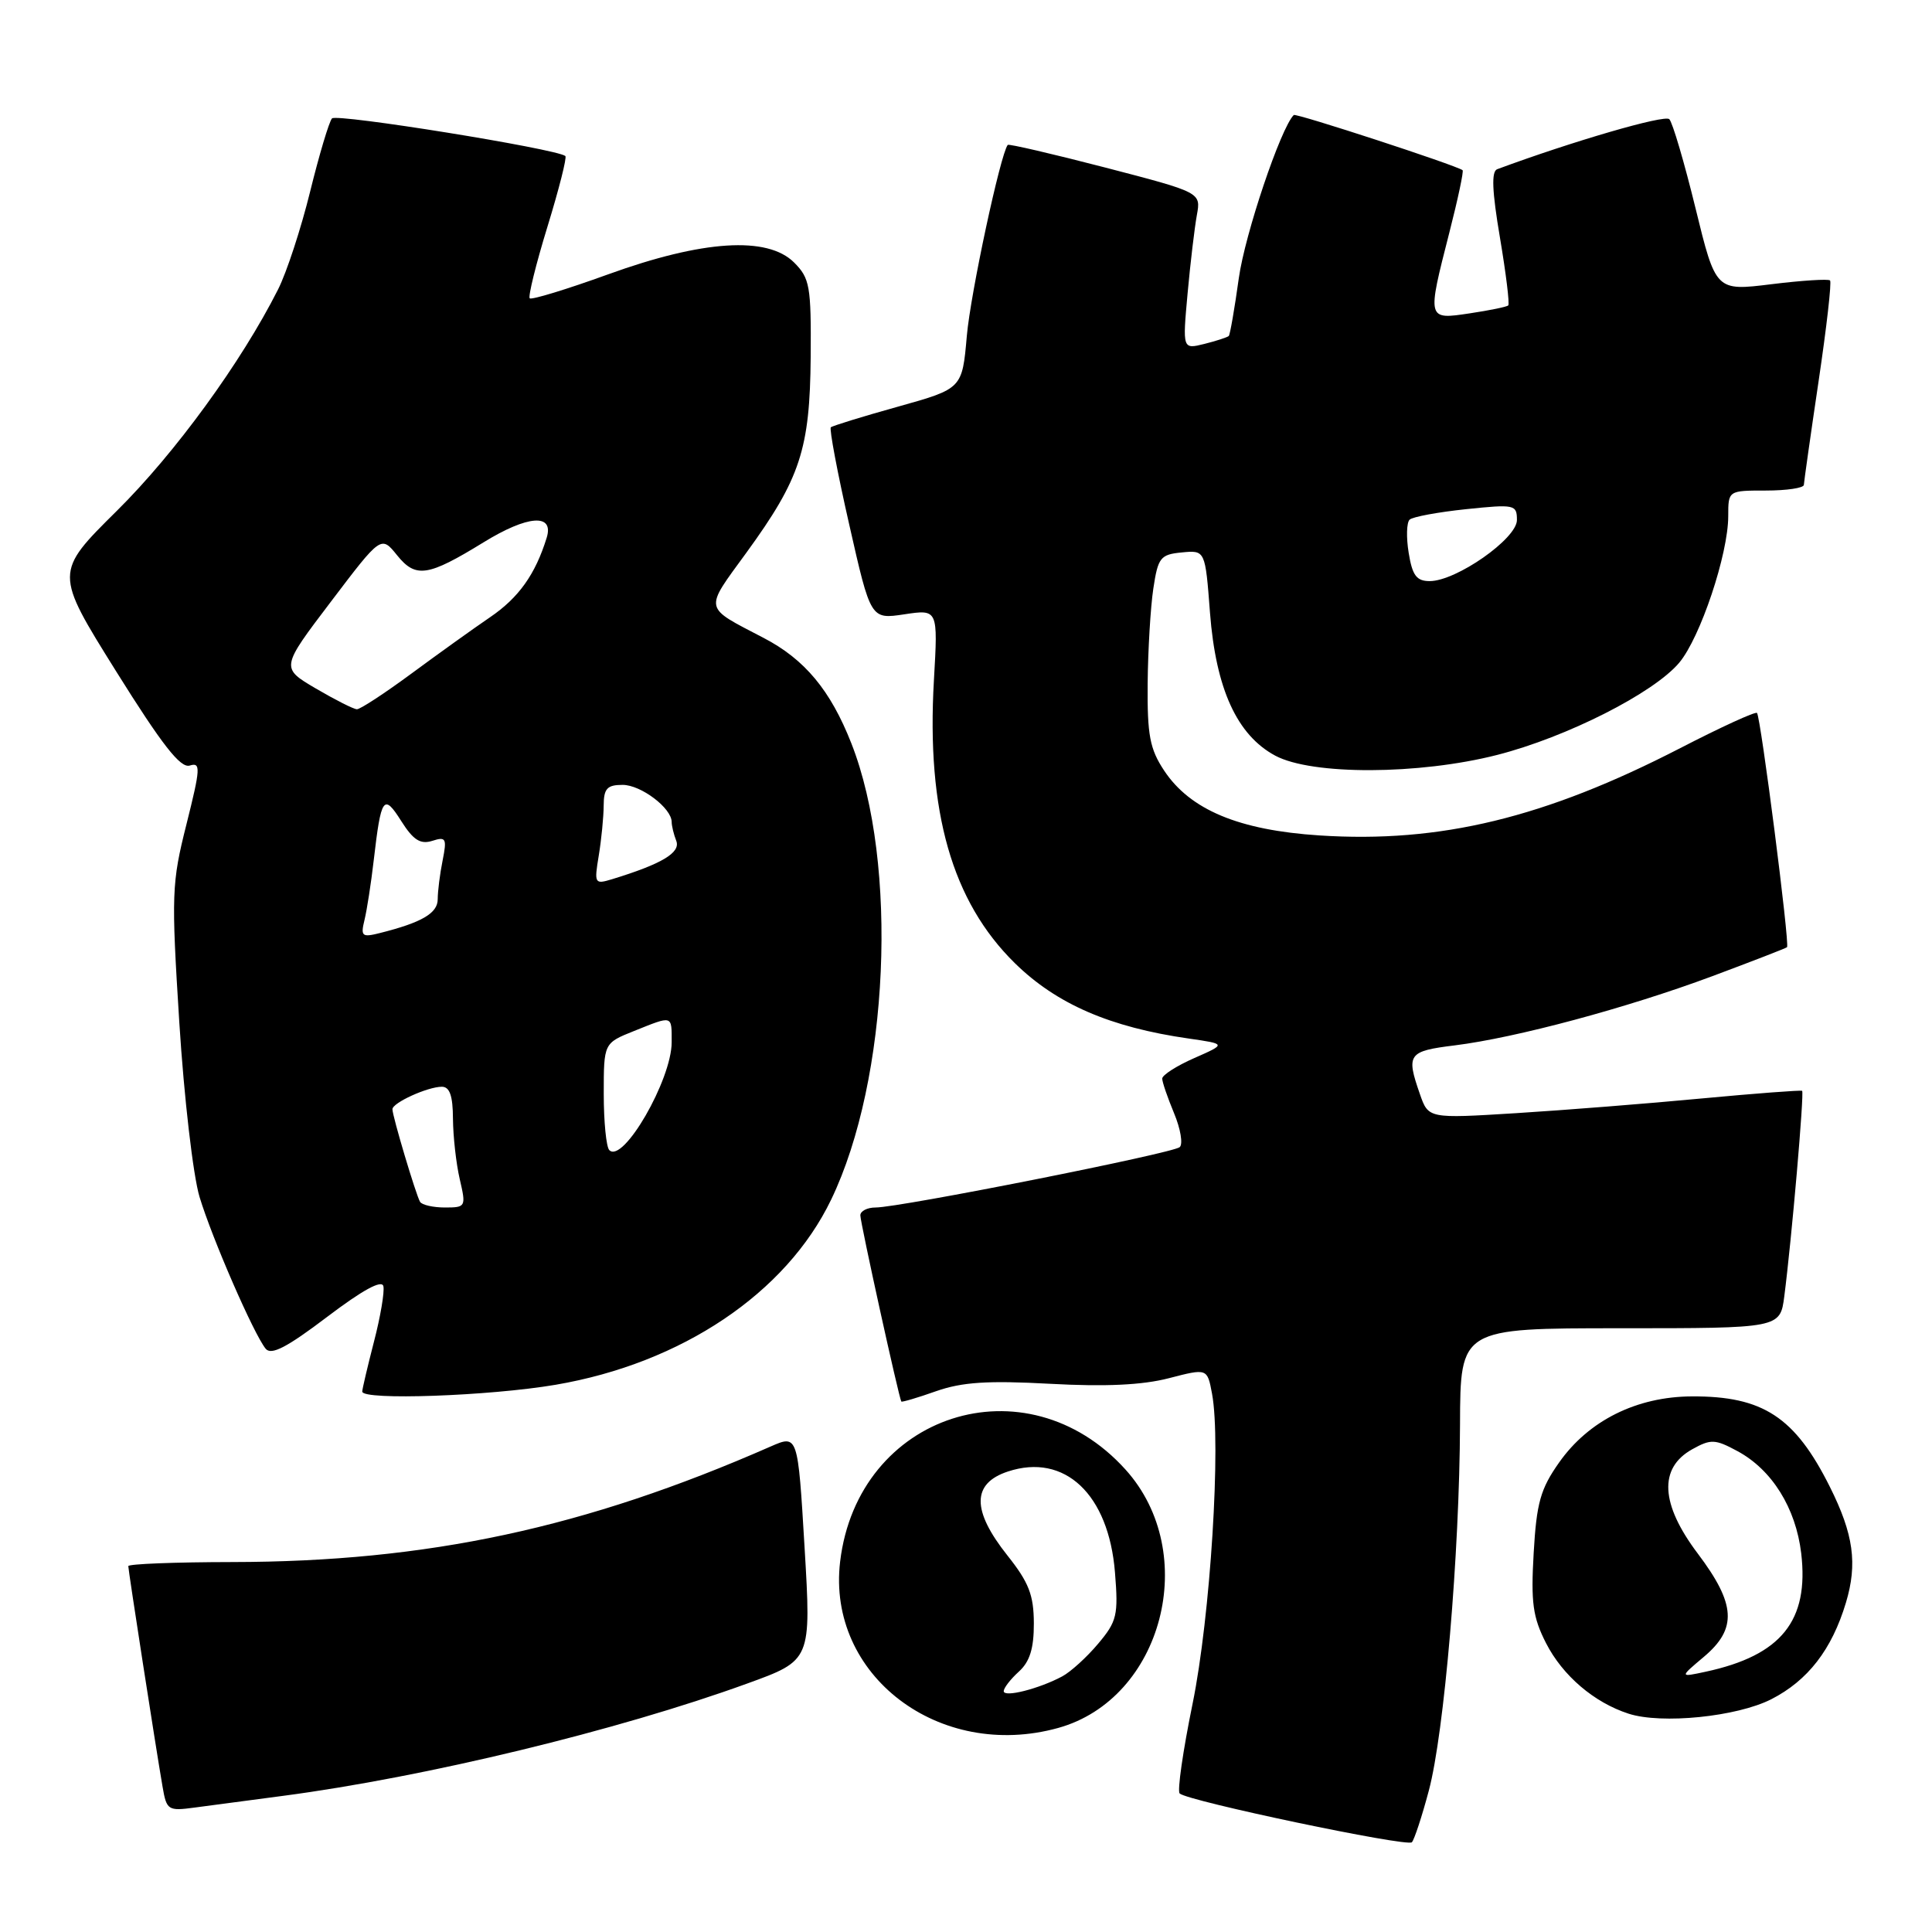 <?xml version="1.0" encoding="UTF-8" standalone="no"?>
<!DOCTYPE svg PUBLIC "-//W3C//DTD SVG 1.1//EN" "http://www.w3.org/Graphics/SVG/1.1/DTD/svg11.dtd" >
<svg xmlns="http://www.w3.org/2000/svg" xmlns:xlink="http://www.w3.org/1999/xlink" version="1.1" viewBox="0 0 256 256">
 <g >
 <path fill="currentColor"
d=" M 189.32 237.29 C 191.37 229.63 193.40 205.79 193.46 188.75 C 193.50 176.00 193.50 176.00 214.69 176.00 C 235.88 176.00 235.88 176.00 236.43 171.75 C 237.40 164.26 239.09 144.75 238.79 144.54 C 238.63 144.43 232.65 144.88 225.50 145.55 C 218.35 146.23 207.27 147.10 200.89 147.50 C 189.27 148.22 189.27 148.22 188.14 144.96 C 186.30 139.68 186.58 139.28 192.75 138.52 C 200.88 137.51 215.58 133.56 226.86 129.36 C 232.16 127.38 236.63 125.65 236.79 125.51 C 237.18 125.17 233.30 94.97 232.81 94.47 C 232.59 94.26 228.03 96.35 222.66 99.12 C 204.72 108.37 190.82 111.74 174.85 110.70 C 164.17 110.01 157.70 107.31 154.25 102.10 C 152.36 99.25 152.01 97.41 152.07 90.60 C 152.11 86.15 152.45 80.47 152.82 78.00 C 153.44 73.87 153.76 73.47 156.60 73.20 C 159.70 72.90 159.70 72.90 160.33 81.19 C 161.11 91.29 163.91 97.41 168.98 100.13 C 173.84 102.73 188.01 102.68 198.39 100.03 C 207.61 97.67 219.11 91.84 222.50 87.82 C 225.30 84.49 229.00 73.43 229.00 68.39 C 229.00 65.00 229.00 65.00 234.00 65.00 C 236.75 65.00 239.01 64.66 239.02 64.25 C 239.04 63.84 239.91 57.66 240.97 50.53 C 242.03 43.40 242.72 37.38 242.49 37.16 C 242.27 36.94 238.77 37.16 234.72 37.66 C 227.35 38.57 227.35 38.57 224.66 27.57 C 223.18 21.52 221.62 16.22 221.19 15.79 C 220.57 15.17 208.32 18.74 198.39 22.42 C 197.60 22.71 197.70 25.28 198.75 31.48 C 199.55 36.23 200.05 40.28 199.85 40.47 C 199.66 40.66 197.36 41.13 194.75 41.52 C 189.07 42.37 189.08 42.42 192.05 30.80 C 193.18 26.38 193.97 22.67 193.80 22.55 C 192.89 21.88 171.71 14.96 171.43 15.24 C 169.69 16.98 164.96 31.04 164.15 36.85 C 163.59 40.89 162.99 44.34 162.82 44.52 C 162.64 44.69 161.19 45.17 159.59 45.57 C 156.69 46.29 156.69 46.29 157.36 38.90 C 157.73 34.83 158.29 30.15 158.59 28.50 C 159.14 25.50 159.14 25.50 146.45 22.20 C 139.47 20.39 133.66 19.04 133.53 19.20 C 132.55 20.47 128.60 38.89 128.11 44.50 C 127.50 51.50 127.50 51.50 119.00 53.88 C 114.33 55.18 110.32 56.42 110.09 56.62 C 109.87 56.82 110.96 62.63 112.53 69.52 C 115.37 82.07 115.37 82.07 119.83 81.40 C 124.29 80.73 124.29 80.73 123.75 90.11 C 122.74 107.54 126.15 119.45 134.47 127.62 C 139.99 133.04 147.09 136.12 157.50 137.61 C 162.50 138.33 162.50 138.33 158.25 140.20 C 155.91 141.23 154.00 142.45 154.00 142.92 C 154.00 143.38 154.71 145.44 155.57 147.51 C 156.43 149.57 156.77 151.59 156.32 152.00 C 155.41 152.82 119.23 160.00 116.02 160.00 C 114.91 160.00 114.00 160.47 114.00 161.04 C 114.00 162.02 119.12 185.27 119.43 185.71 C 119.51 185.82 121.59 185.21 124.04 184.34 C 127.50 183.13 130.88 182.91 139.15 183.36 C 146.47 183.76 151.38 183.53 154.88 182.62 C 159.97 181.30 159.97 181.30 160.60 184.67 C 161.83 191.22 160.38 214.25 158.02 225.77 C 156.75 231.97 155.98 237.31 156.31 237.64 C 157.30 238.64 186.46 244.76 187.08 244.11 C 187.40 243.77 188.41 240.71 189.32 237.29 Z  M 37.50 237.96 C 56.39 235.47 81.88 229.30 99.00 223.08 C 107.50 220.00 107.50 220.00 106.61 205.04 C 105.72 190.09 105.72 190.09 102.11 191.67 C 77.52 202.47 56.64 206.95 30.75 206.98 C 23.19 206.99 17.00 207.23 17.00 207.52 C 17.00 208.07 20.61 231.36 21.54 236.75 C 22.07 239.86 22.26 239.99 25.80 239.51 C 27.83 239.24 33.10 238.54 37.50 237.96 Z  M 140.22 228.96 C 154.07 225.11 159.11 205.78 149.14 194.73 C 135.96 180.11 113.65 187.31 111.32 206.93 C 109.54 221.97 124.45 233.34 140.22 228.96 Z  M 234.70 225.16 C 239.55 222.68 242.72 218.59 244.59 212.38 C 246.15 207.20 245.61 203.29 242.46 197.00 C 237.84 187.76 233.59 184.98 224.18 185.03 C 216.87 185.06 210.50 188.23 206.59 193.79 C 204.12 197.29 203.60 199.14 203.22 205.77 C 202.84 212.35 203.10 214.28 204.86 217.73 C 207.06 222.03 211.22 225.59 215.79 227.07 C 220.17 228.49 230.14 227.48 234.70 225.16 Z  M 73.62 183.49 C 90.33 180.64 104.17 171.34 110.13 158.96 C 117.81 143.03 119.08 114.44 112.81 98.50 C 110.05 91.47 106.63 87.36 101.19 84.53 C 93.13 80.32 93.26 80.98 98.91 73.22 C 106.04 63.41 107.32 59.53 107.42 47.28 C 107.49 37.91 107.31 36.87 105.22 34.78 C 101.69 31.26 93.11 31.81 80.56 36.36 C 75.09 38.34 70.43 39.76 70.19 39.53 C 69.96 39.29 71.01 35.02 72.54 30.04 C 74.07 25.06 75.14 20.84 74.91 20.67 C 73.64 19.70 44.59 15.02 43.99 15.69 C 43.60 16.14 42.30 20.49 41.10 25.36 C 39.90 30.24 37.99 36.09 36.84 38.36 C 31.97 48.01 23.20 60.05 15.49 67.68 C 7.22 75.87 7.22 75.87 15.36 88.91 C 21.47 98.69 23.91 101.82 25.14 101.44 C 26.62 100.98 26.57 101.78 24.71 109.21 C 22.74 117.03 22.69 118.47 23.76 135.49 C 24.39 145.47 25.59 155.77 26.44 158.60 C 28.12 164.14 33.62 176.76 35.20 178.71 C 35.93 179.62 38.00 178.55 43.34 174.50 C 48.06 170.92 50.60 169.54 50.80 170.43 C 50.97 171.18 50.41 174.49 49.55 177.79 C 48.70 181.09 48.00 184.06 48.00 184.39 C 48.00 185.58 64.87 184.98 73.62 183.49 Z  M 186.66 73.27 C 186.32 71.22 186.38 69.24 186.78 68.86 C 187.17 68.48 190.54 67.86 194.25 67.47 C 200.70 66.80 201.00 66.86 201.00 68.91 C 201.00 71.38 192.96 77.00 189.44 77.00 C 187.70 77.00 187.14 76.25 186.66 73.27 Z  M 133.00 224.09 C 133.00 223.66 133.90 222.50 135.00 221.50 C 136.45 220.19 137.00 218.43 136.99 215.10 C 136.98 211.36 136.33 209.68 133.49 206.11 C 128.74 200.13 128.76 196.56 133.56 194.98 C 141.08 192.50 146.91 197.99 147.74 208.36 C 148.20 214.03 148.00 214.84 145.51 217.80 C 144.01 219.59 141.87 221.53 140.75 222.13 C 137.67 223.78 133.00 224.96 133.00 224.09 Z  M 225.77 219.54 C 230.21 215.80 230.02 212.56 224.96 205.85 C 220.02 199.30 219.76 194.53 224.22 192.04 C 226.70 190.66 227.25 190.68 230.22 192.28 C 234.80 194.75 237.95 199.81 238.67 205.82 C 239.72 214.76 236.03 219.35 226.02 221.51 C 222.54 222.26 222.54 222.26 225.77 219.54 Z  M 55.66 159.25 C 55.12 158.34 52.00 147.91 52.00 146.98 C 52.00 146.12 56.67 144.00 58.55 144.00 C 59.59 144.00 60.01 145.21 60.02 148.25 C 60.04 150.59 60.44 154.19 60.92 156.25 C 61.77 159.91 61.72 160.00 58.95 160.00 C 57.39 160.00 55.91 159.66 55.66 159.25 Z  M 80.74 152.40 C 80.33 152.00 80.00 148.64 80.00 144.94 C 80.00 138.22 80.00 138.22 84.02 136.61 C 89.19 134.54 89.00 134.48 89.00 138.10 C 89.00 143.08 82.56 154.23 80.74 152.40 Z  M 48.30 121.89 C 48.62 120.58 49.17 117.03 49.52 114.00 C 50.50 105.56 50.83 105.10 53.17 108.80 C 54.76 111.31 55.70 111.91 57.27 111.42 C 59.10 110.83 59.23 111.09 58.65 114.01 C 58.29 115.79 58.00 118.10 58.00 119.15 C 58.00 121.01 55.89 122.24 50.31 123.64 C 47.96 124.23 47.77 124.06 48.30 121.89 Z  M 79.34 113.36 C 79.69 111.24 79.98 108.26 79.99 106.75 C 80.00 104.49 80.44 104.00 82.50 104.00 C 84.93 104.00 89.00 107.08 89.00 108.92 C 89.00 109.42 89.27 110.55 89.61 111.42 C 90.21 112.98 87.70 114.48 81.10 116.50 C 78.79 117.20 78.72 117.09 79.34 113.36 Z  M 41.85 91.23 C 37.19 88.49 37.19 88.49 43.85 79.72 C 50.50 70.95 50.50 70.95 52.62 73.58 C 55.09 76.64 56.69 76.40 64.06 71.87 C 69.92 68.26 73.44 68.00 72.44 71.25 C 70.94 76.10 68.74 79.20 64.93 81.79 C 62.74 83.28 58.06 86.64 54.52 89.25 C 50.98 91.86 47.73 93.99 47.29 93.98 C 46.86 93.97 44.41 92.73 41.85 91.23 Z "/>
</g>
</svg>